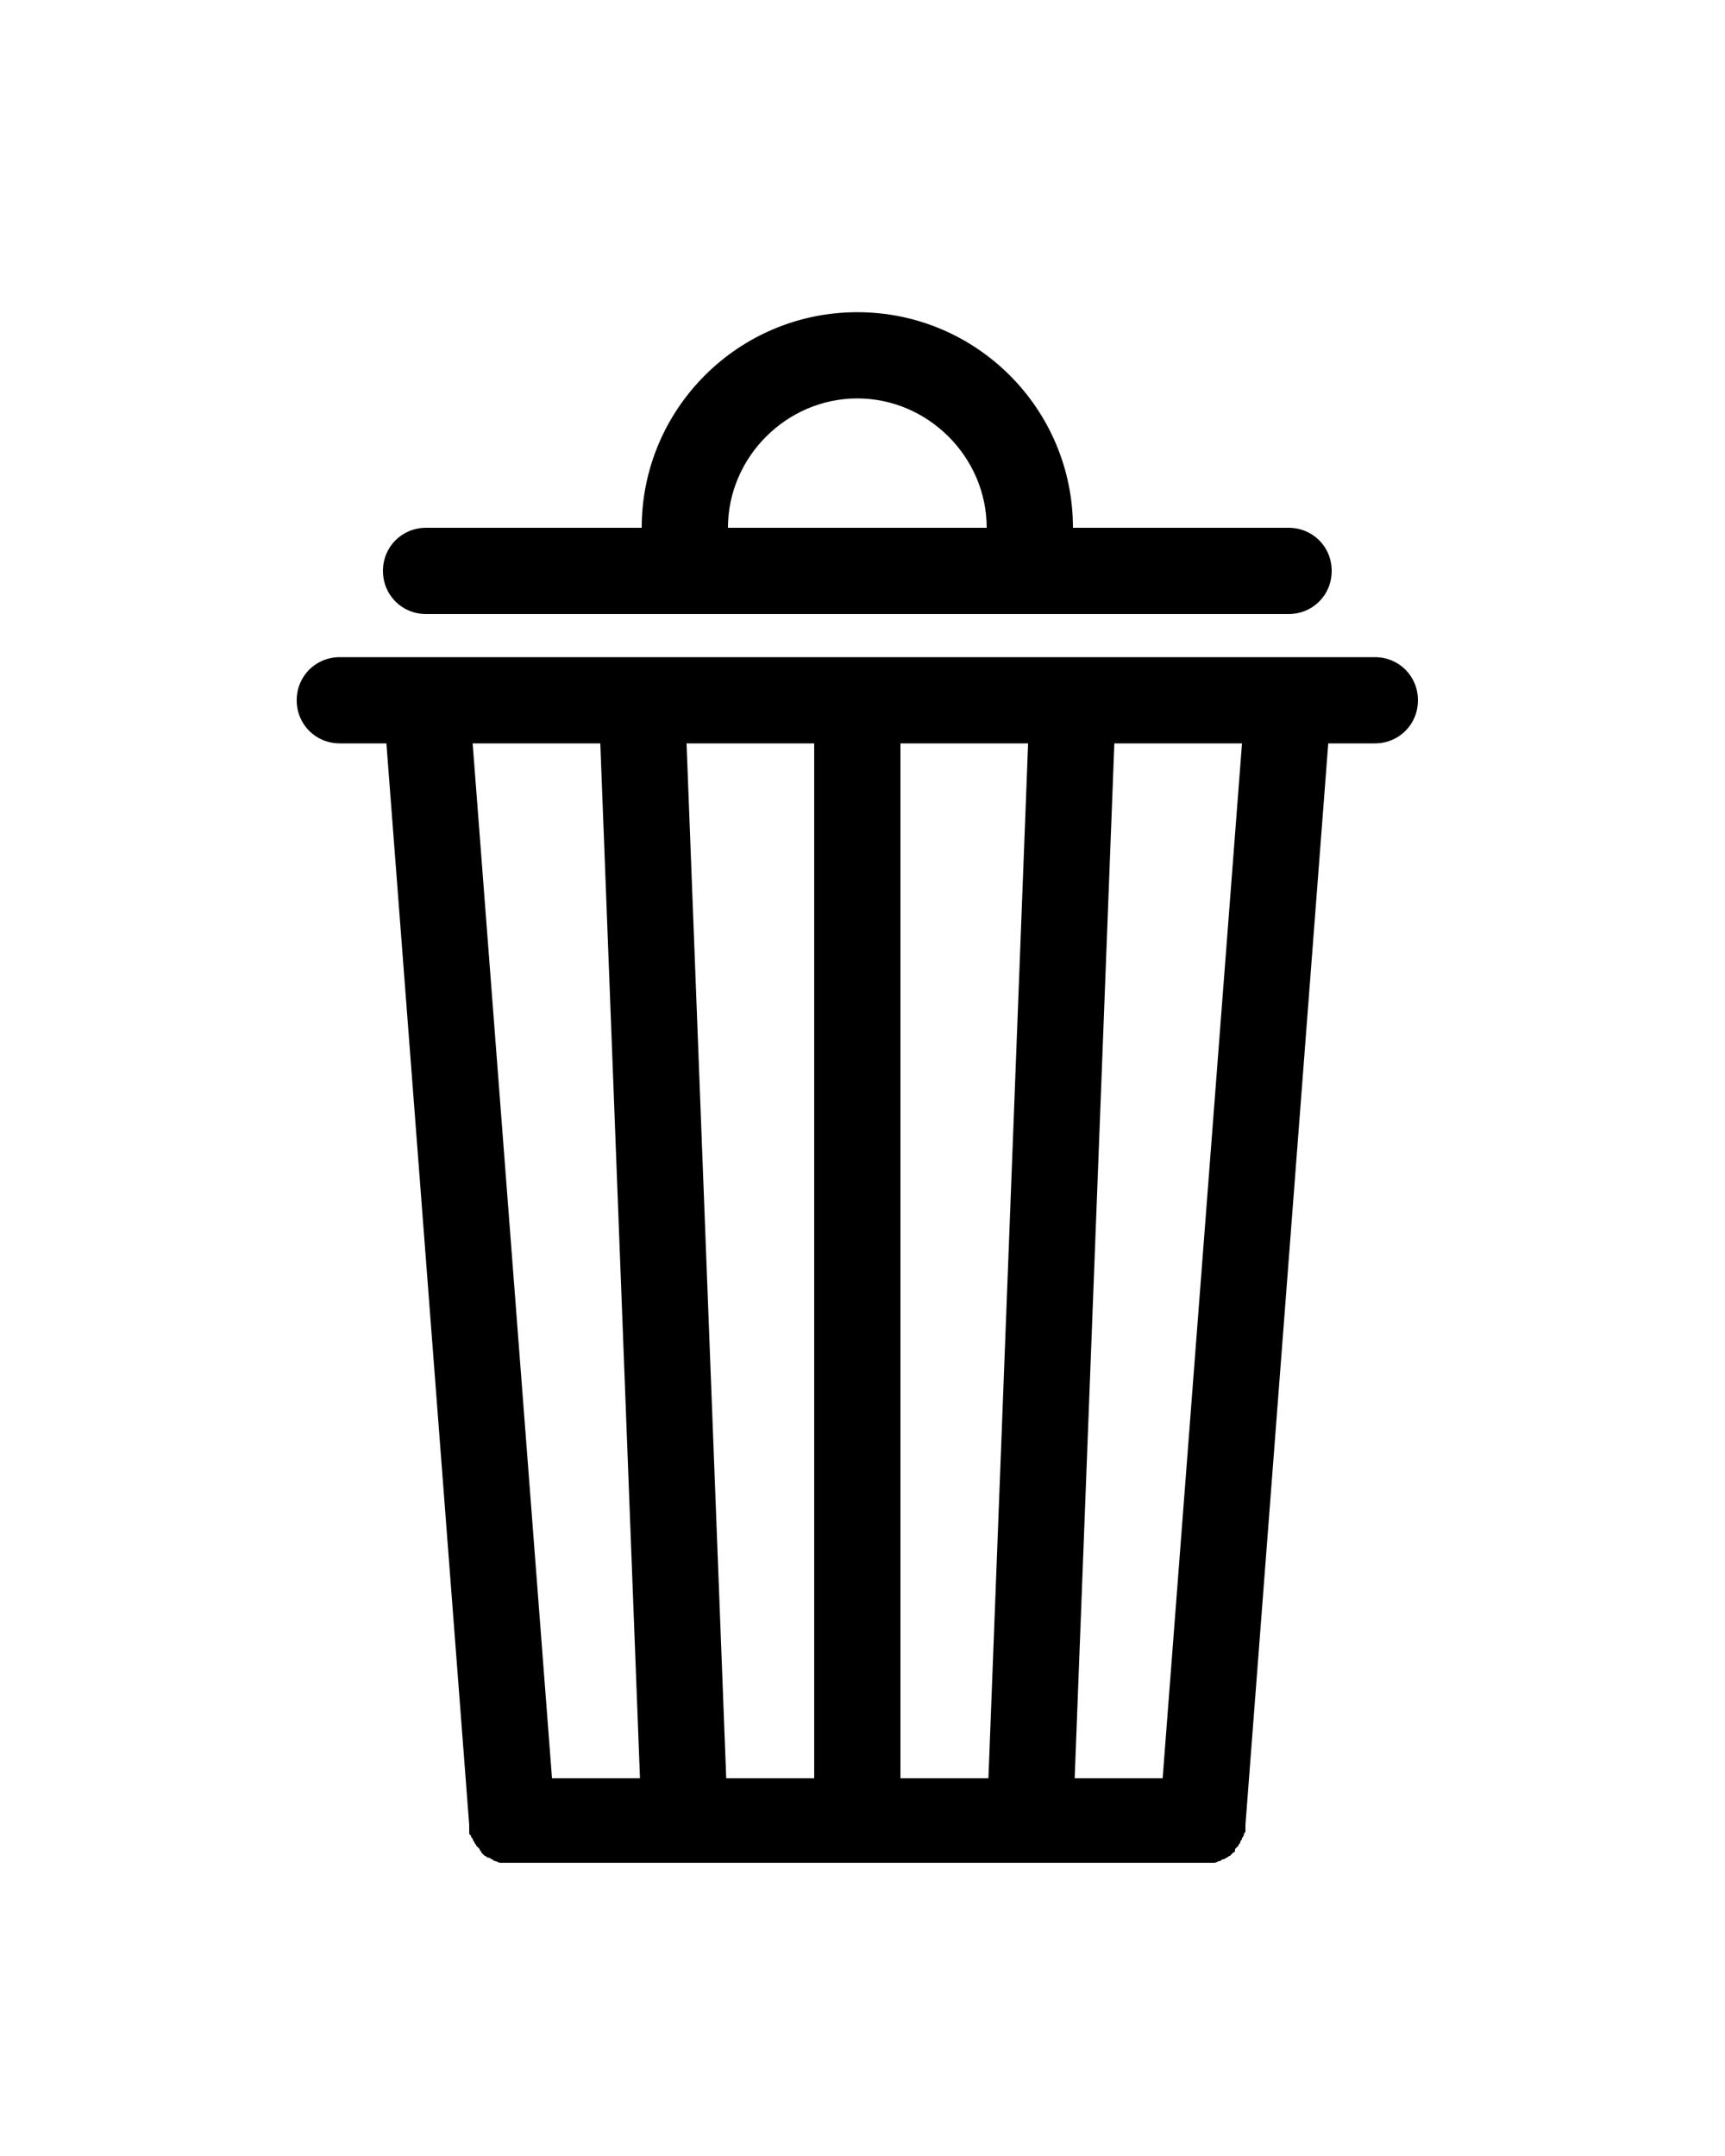 <?xml version="1.0" encoding="utf-8"?>
<!-- Generator: Adobe Illustrator 22.1.0, SVG Export Plug-In . SVG Version: 6.00 Build 0)  -->
<svg version="1.1" id="Layer_1" xmlns="http://www.w3.org/2000/svg" xmlns:xlink="http://www.w3.org/1999/xlink" x="0px" y="0px"
	 viewBox="0 0 100 125" style="enable-background:new 0 0 100 125;" xml:space="preserve">
<path d="M17.2,40.6c0,1.4,1.1,2.5,2.5,2.5h2.7l4.8,62.7c0,0.1,0,0.1,0,0.2s0,0.2,0,0.2c0,0.1,0,0.2,0.1,0.2c0,0.1,0,0.1,0.1,0.2
	c0,0.1,0.1,0.2,0.1,0.2c0,0.1,0.1,0.1,0.1,0.2c0.1,0.1,0.1,0.1,0.2,0.2c0,0.1,0.1,0.1,0.1,0.2c0.1,0.1,0.1,0.1,0.2,0.2
	c0.1,0,0.1,0.1,0.2,0.1s0.2,0.1,0.2,0.1c0.1,0,0.1,0.1,0.2,0.1s0.2,0.1,0.3,0.1c0.1,0,0.1,0,0.2,0c0.2,0,0.3,0,0.5,0l0,0l0,0h40l0,0
	l0,0c0.2,0,0.3,0,0.5,0c0.1,0,0.1,0,0.2,0s0.2-0.1,0.3-0.1c0.1,0,0.1-0.1,0.2-0.1s0.2-0.1,0.2-0.1c0.1,0,0.1-0.1,0.2-0.1
	c0.1-0.1,0.1-0.1,0.2-0.2c0.1,0,0.1-0.1,0.1-0.2c0.1-0.1,0.1-0.1,0.2-0.2c0-0.1,0.1-0.1,0.1-0.2s0.1-0.1,0.1-0.2s0.1-0.1,0.1-0.2
	s0.1-0.2,0.1-0.2c0-0.1,0-0.2,0-0.2c0-0.1,0-0.1,0-0.2L77,43.1h2.7c1.4,0,2.5-1.1,2.5-2.5c0-1.4-1.1-2.5-2.5-2.5h-60
	C18.3,38.1,17.2,39.2,17.2,40.6z M64.6,43.1H72l-4.6,60h-5.1L64.6,43.1z M52.2,43.1h7.4l-2.3,60h-5.1
	C52.2,103.1,52.2,43.1,52.2,43.1z M47.2,43.1v60h-5.1l-2.3-60H47.2z M34.8,43.1l2.3,60H32l-4.6-60H34.8z"/>
<path d="M22.2,33.1c0,1.4,1.1,2.5,2.5,2.5h50c1.4,0,2.5-1.1,2.5-2.5c0-1.4-1.1-2.5-2.5-2.5H62.2c0-6.9-5.6-12.5-12.5-12.5
	s-12.5,5.6-12.5,12.5H24.7C23.3,30.6,22.2,31.7,22.2,33.1z M49.7,23.1c4.1,0,7.5,3.4,7.5,7.5h-15C42.2,26.5,45.6,23.1,49.7,23.1z"/>
</svg>
